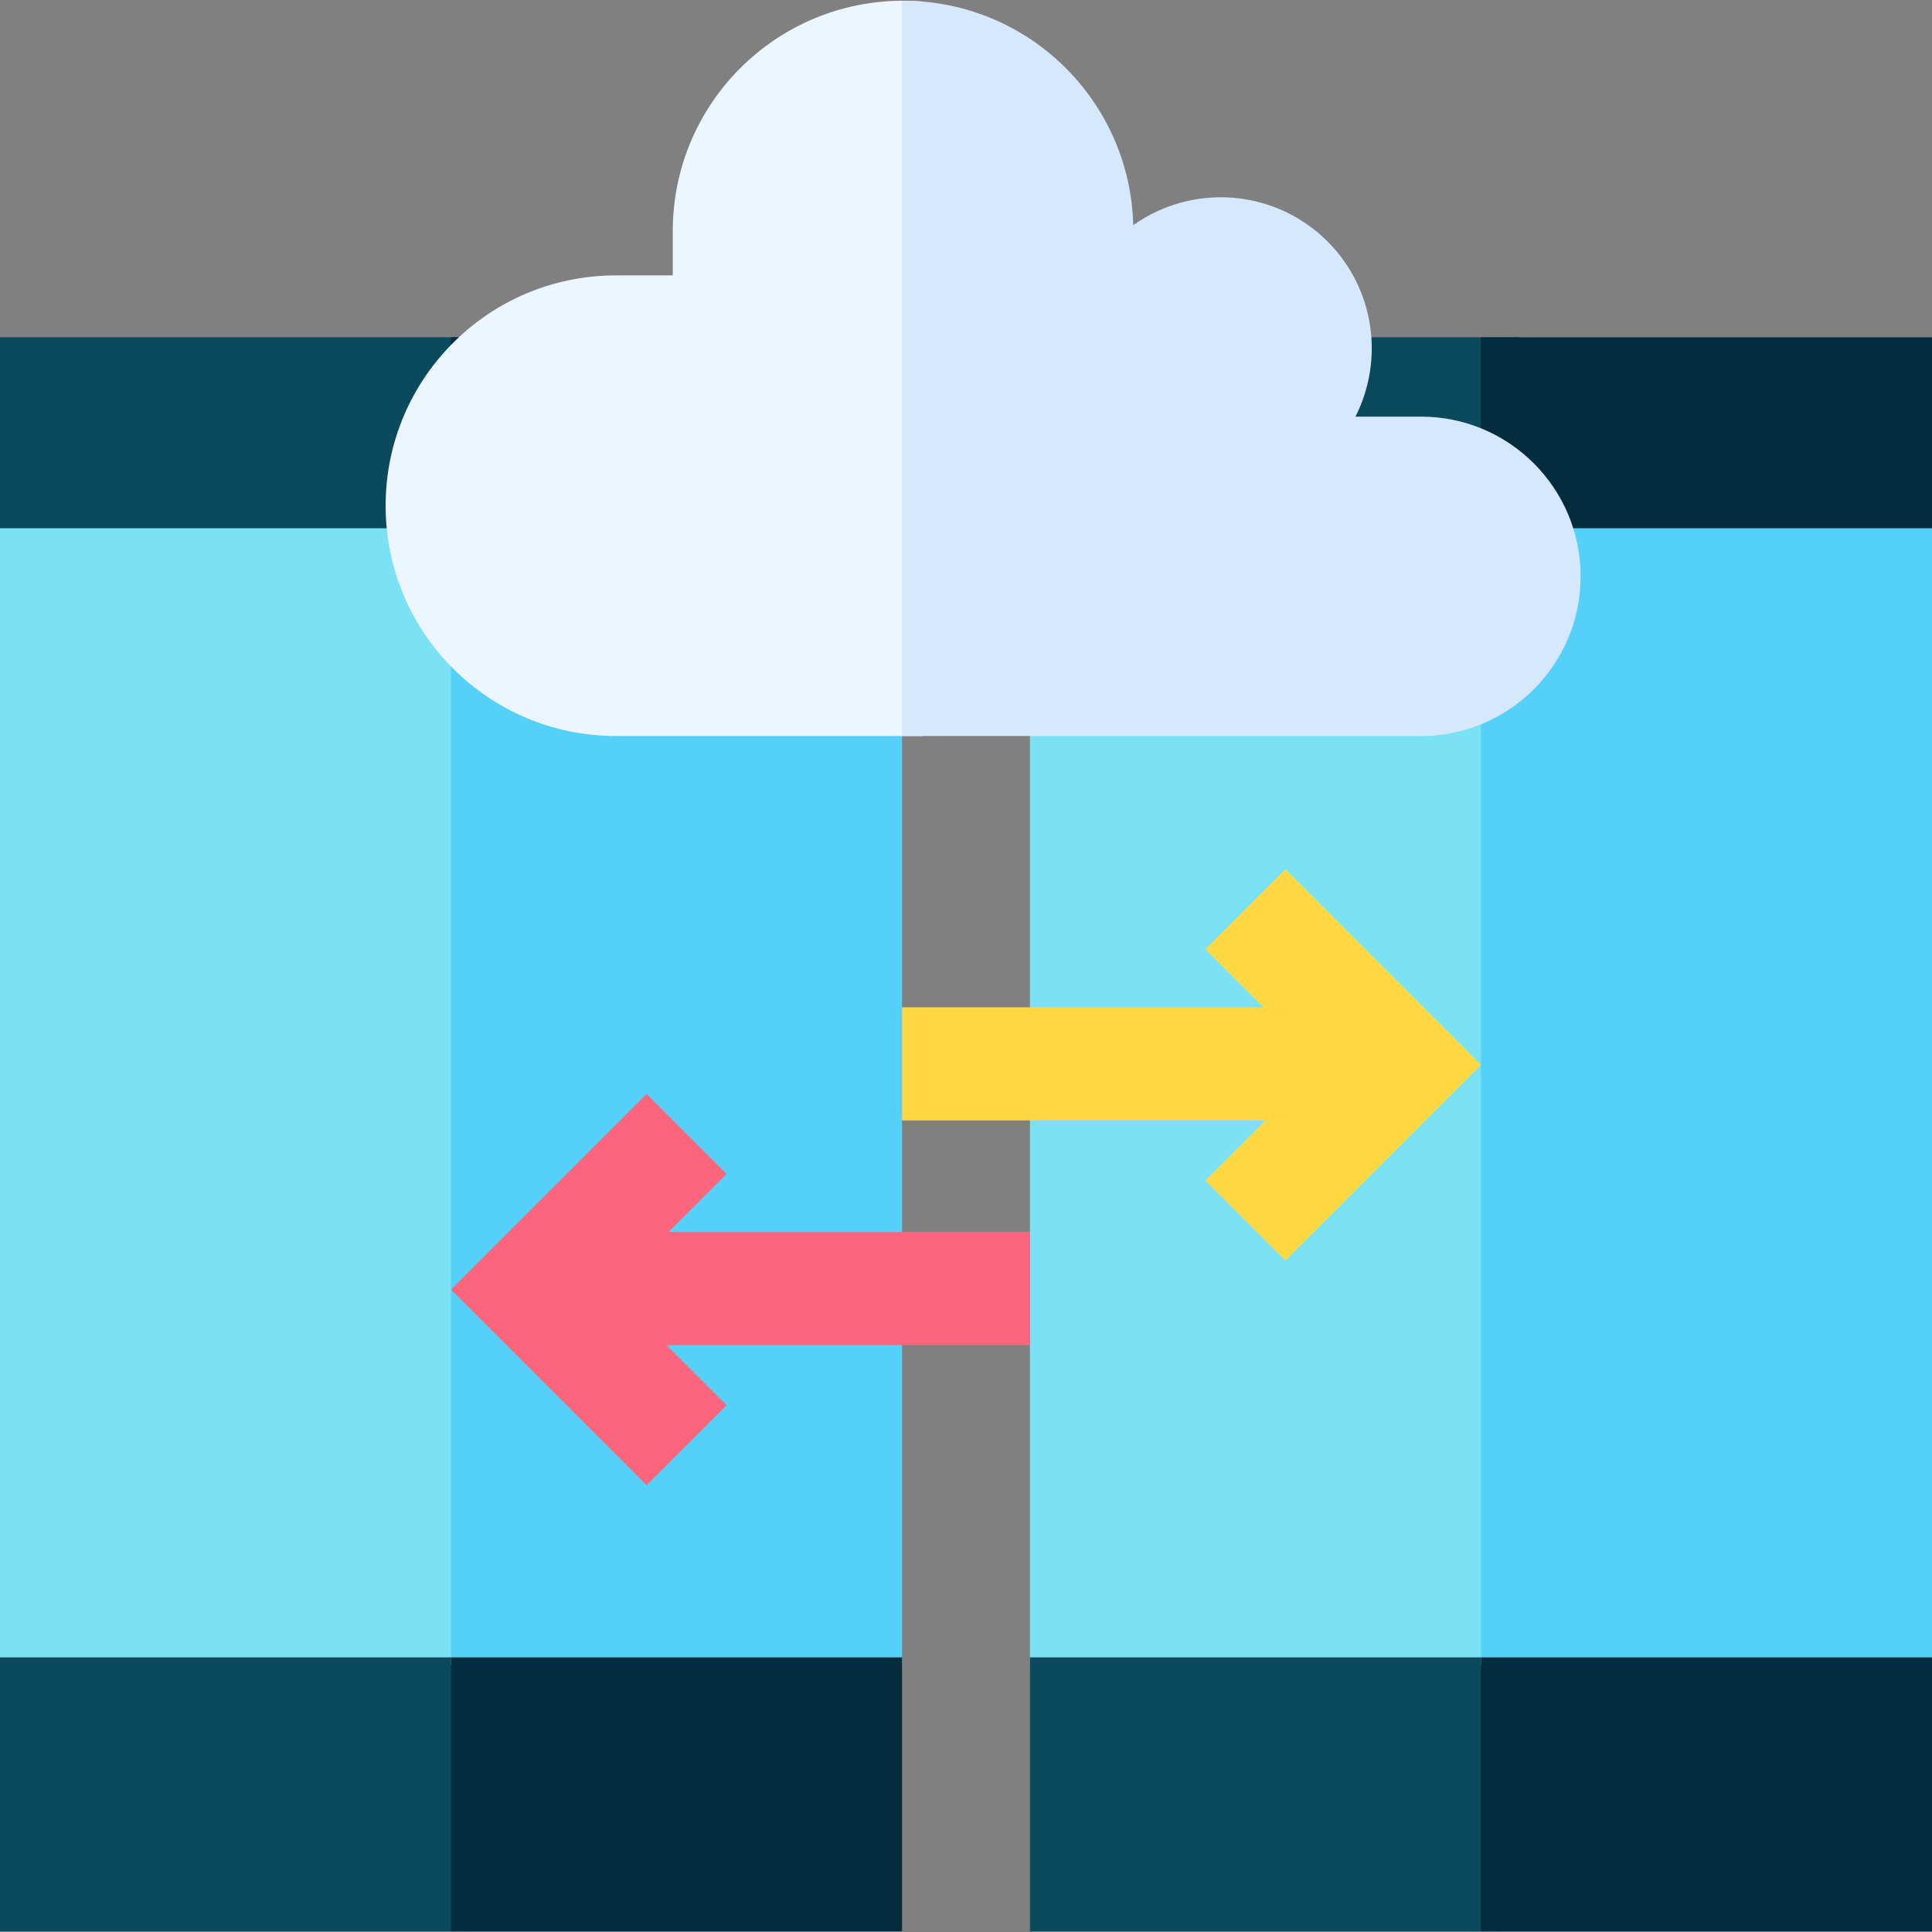 <svg id="Capa_1" enable-background="new 0 0 512 512" height="512" viewBox="0 0 512 512" width="512" xmlns="http://www.w3.org/2000/svg"><rect x="0" y="0" width="512" height="512" fill="#808080" stroke="none"/><g><g><path d="m0 136.513h124.305v304.721h-124.305z" fill="#7be2f6"/><path d="m0 89.385h129.695v50.607h-129.695z" fill="#0b495d"/><path d="m0 439.22h124.305v72.585h-124.305z" fill="#0b495d"/><path d="m119.525 136.513h119.525v304.721h-119.525z" fill="#55d0f9"/><g fill="#032d3f"><path d="m119.525 89.385h119.525v50.607h-119.525z"/><path d="m119.525 439.22h119.525v72.585h-119.525z"/></g></g><g><path d="m272.95 136.513h124.305v304.721h-124.305z" fill="#7be2f6"/><path d="m272.95 89.385h129.695v50.607h-129.695z" fill="#0b495d"/><path d="m272.95 439.22h124.305v72.585h-124.305z" fill="#0b495d"/><path d="m392.475 136.513h119.525v304.721h-119.525z" fill="#55d0f9"/><g fill="#032d3f"><path d="m392.475 89.385h119.525v50.607h-119.525z"/><path d="m392.475 439.22h119.525v72.585h-119.525z"/></g></g><g><path d="m272.95 326.493h-95.776l15.388-15.388-21.195-21.195-51.842 51.842 51.842 51.841 21.195-21.195-15.932-15.931h96.32z" fill="#fd657d"/><path d="m340.633 230.37-21.195 21.195 15.388 15.388h-95.776v29.974h96.319l-15.931 15.932 21.195 21.195 51.842-51.843z" fill="#fed943"/></g><g><path d="m244.435.422c-1.686-.14-3.387-.228-5.109-.228-33.708 0-61.034 27.326-61.034 61.034v11.753h-15.064c-33.708 0-61.034 27.326-61.034 61.034 0 33.708 27.326 61.034 61.034 61.034h81.208v-194.627z" fill="#edf5ff"/><g><path d="m376.56 110.408h-17.346c7.62-15.025 5.159-33.849-7.4-46.408-14.024-14.024-35.86-15.458-51.493-4.322-.825-32.989-27.807-59.484-60.995-59.484-.094 0-.186.003-.28.004v194.852h137.514c23.373 0 42.321-18.948 42.321-42.321 0-23.373-18.947-42.321-42.321-42.321z" fill="#d6e8fd"/></g></g></g></svg>